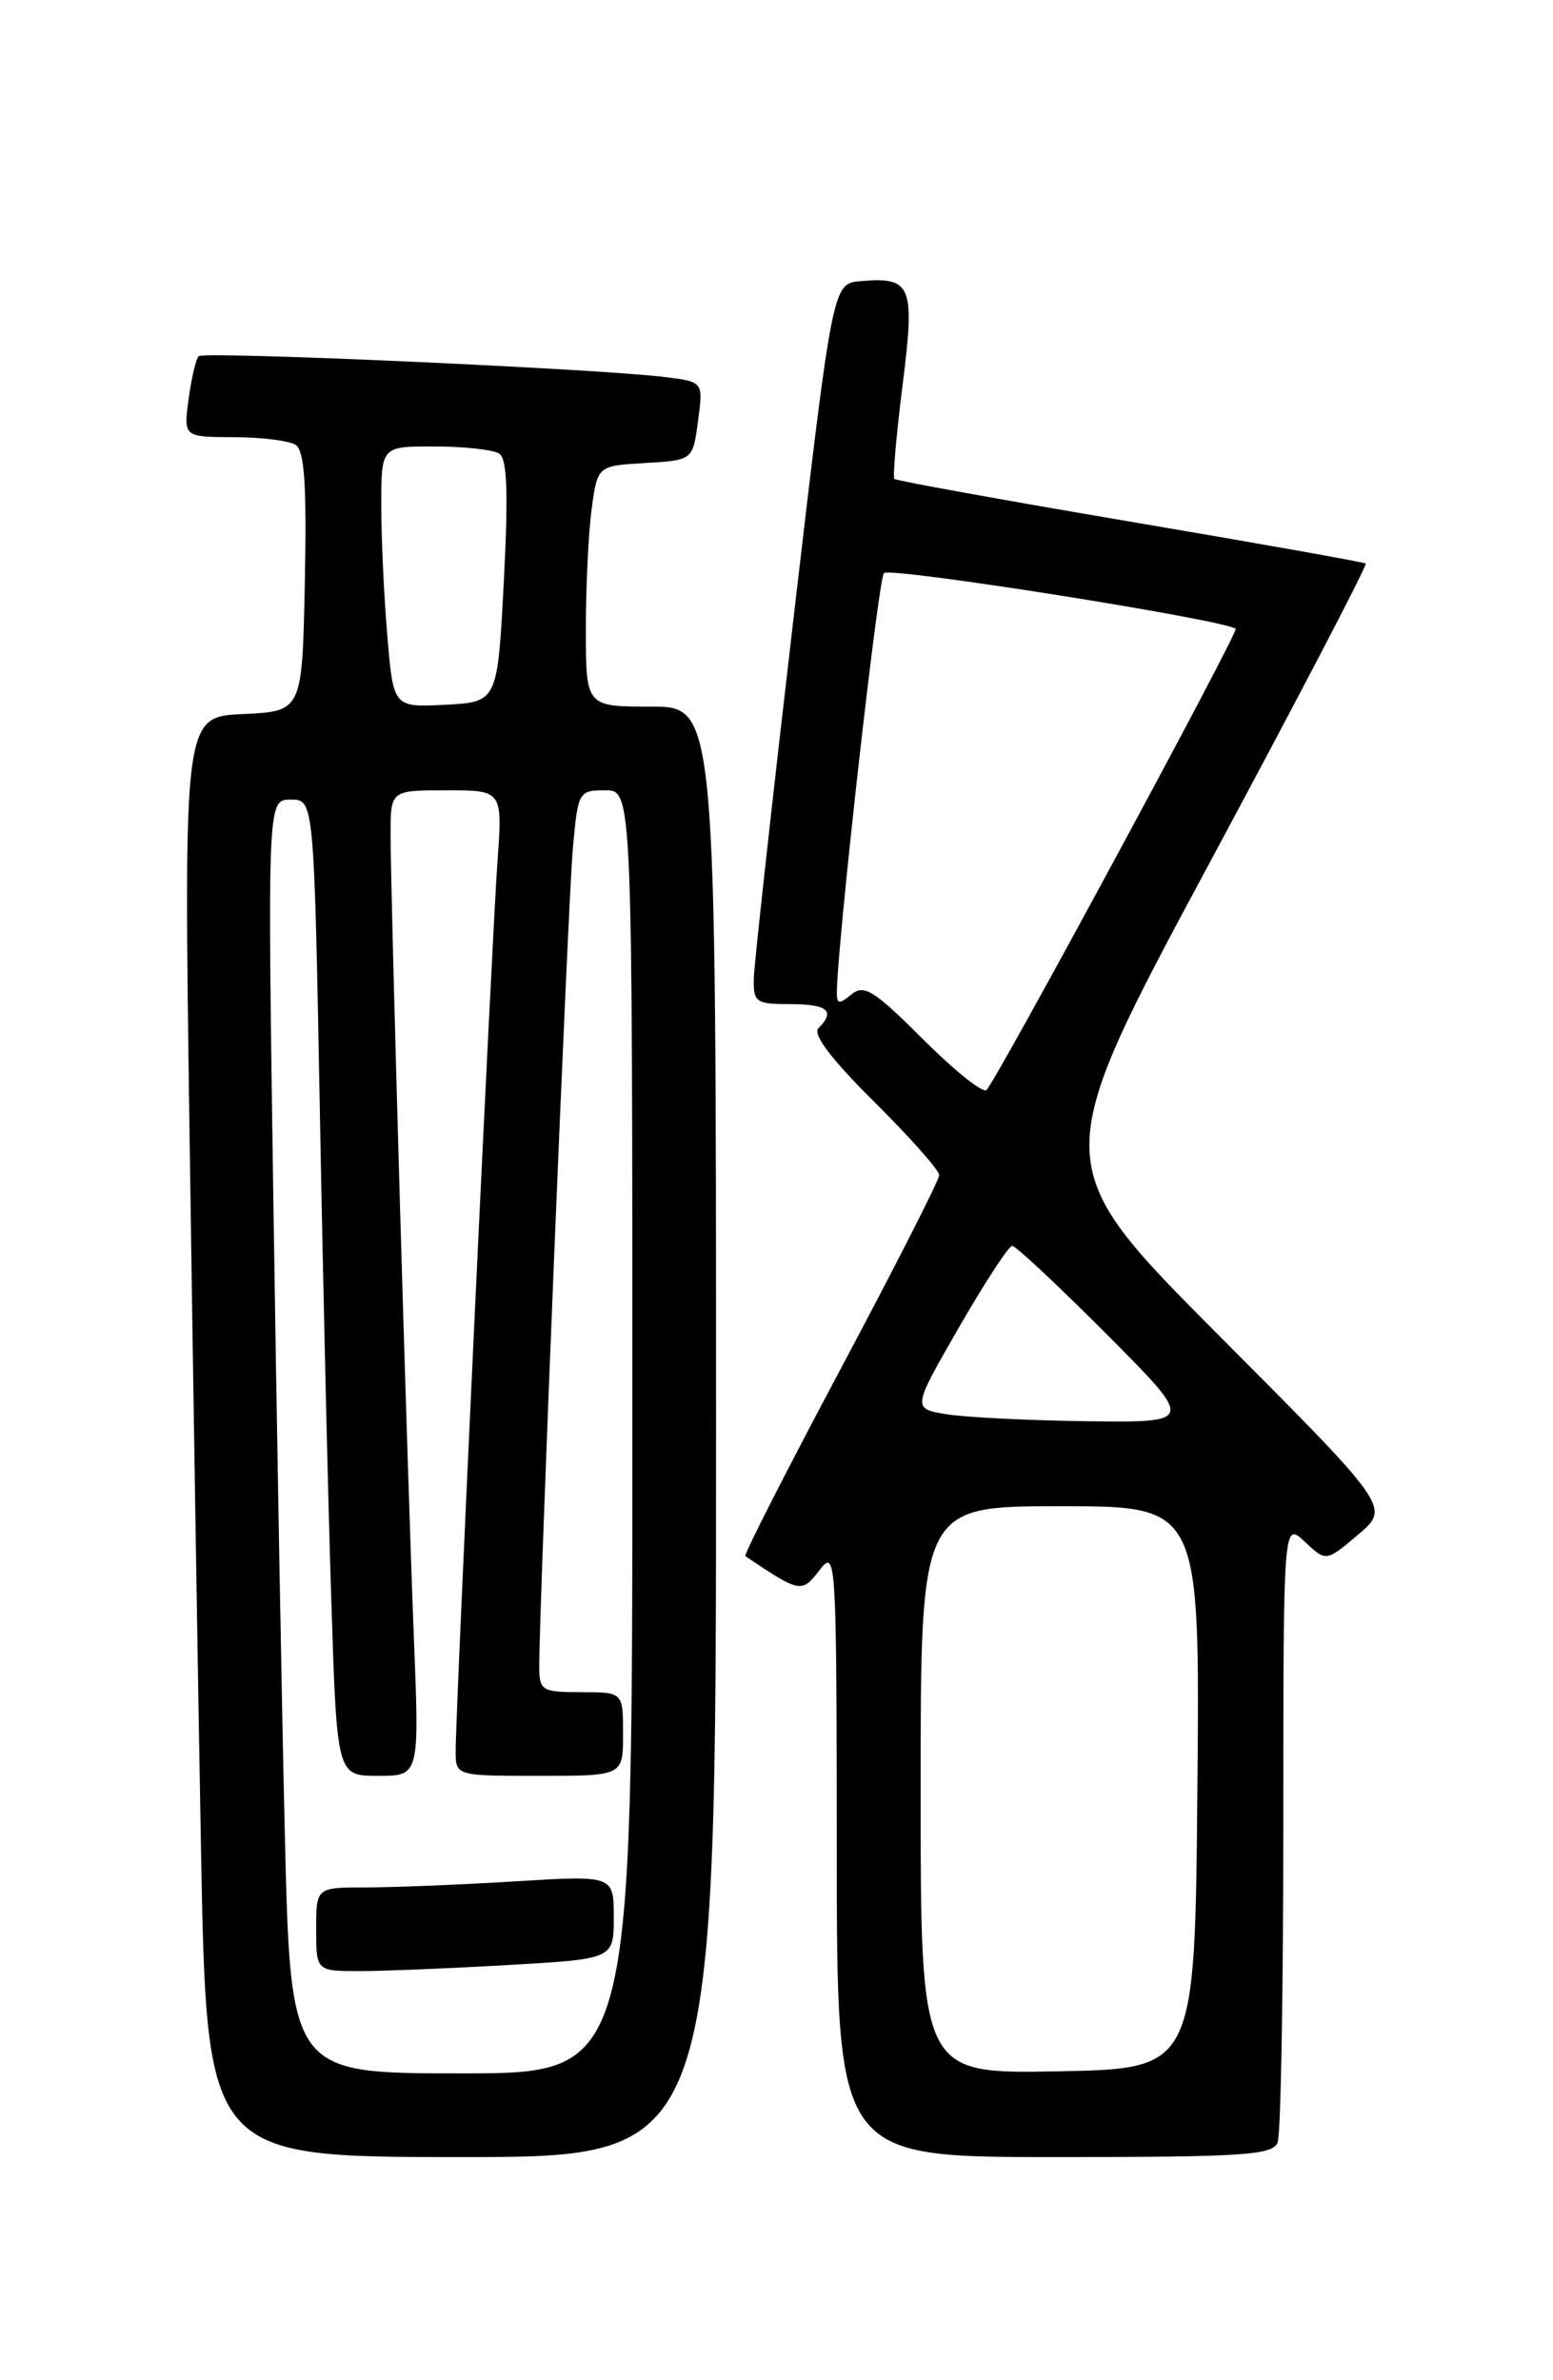 <?xml version="1.0" encoding="UTF-8" standalone="no"?>
<!DOCTYPE svg PUBLIC "-//W3C//DTD SVG 1.1//EN" "http://www.w3.org/Graphics/SVG/1.1/DTD/svg11.dtd" >
<svg xmlns="http://www.w3.org/2000/svg" xmlns:xlink="http://www.w3.org/1999/xlink" version="1.1" viewBox="0 0 167 256">
 <g >
 <path fill="currentColor"
d=" M 77.00 154.00 C 77.00 76.00 77.00 76.00 70.00 76.00 C 63.00 76.00 63.00 76.00 63.00 67.64 C 63.00 63.04 63.28 57.21 63.63 54.69 C 64.26 50.10 64.26 50.10 69.38 49.80 C 74.50 49.50 74.50 49.50 75.06 45.28 C 75.63 41.07 75.63 41.07 71.56 40.56 C 64.43 39.66 21.91 37.76 21.36 38.31 C 21.07 38.60 20.59 40.67 20.28 42.92 C 19.74 47.00 19.74 47.00 25.12 47.02 C 28.08 47.02 31.08 47.40 31.78 47.84 C 32.74 48.45 32.99 52.11 32.78 62.58 C 32.50 76.50 32.50 76.50 26.13 76.80 C 19.75 77.10 19.75 77.10 20.38 121.80 C 20.73 146.39 21.29 181.24 21.62 199.25 C 22.24 232.00 22.24 232.00 49.62 232.00 C 77.00 232.00 77.00 232.00 77.00 154.00 Z  M 137.39 230.42 C 137.73 229.55 138.00 214.17 138.00 196.24 C 138.00 163.65 138.00 163.65 140.30 165.81 C 142.60 167.98 142.60 167.98 146.05 165.05 C 149.50 162.13 149.50 162.13 131.09 143.65 C 112.69 125.17 112.69 125.17 129.95 93.03 C 139.45 75.35 147.06 60.76 146.86 60.61 C 146.66 60.46 135.26 58.43 121.51 56.10 C 107.77 53.77 96.37 51.70 96.18 51.51 C 95.99 51.32 96.38 46.81 97.05 41.48 C 98.42 30.66 98.05 29.76 92.52 30.24 C 89.54 30.50 89.54 30.50 85.33 66.50 C 83.02 86.30 81.09 103.74 81.06 105.25 C 81.00 107.80 81.29 108.00 85.00 108.00 C 89.01 108.00 89.86 108.74 88.01 110.59 C 87.36 111.24 89.41 113.94 94.01 118.51 C 97.86 122.33 101.00 125.87 101.00 126.39 C 101.00 126.90 96.23 136.28 90.40 147.23 C 84.57 158.18 79.96 167.24 80.15 167.37 C 86.05 171.34 86.21 171.37 88.13 168.87 C 89.91 166.56 89.96 167.34 89.98 199.25 C 90.00 232.00 90.00 232.00 113.39 232.00 C 133.80 232.00 136.86 231.80 137.39 230.42 Z  M 30.63 197.25 C 30.29 183.09 29.74 152.26 29.39 128.75 C 28.76 86.00 28.76 86.00 31.27 86.00 C 33.77 86.00 33.77 86.00 34.40 119.75 C 34.74 138.31 35.29 161.94 35.63 172.25 C 36.23 191.00 36.23 191.00 40.67 191.00 C 45.10 191.00 45.10 191.00 44.51 176.25 C 43.80 158.50 42.00 96.43 42.00 89.75 C 42.00 85.00 42.00 85.00 48.02 85.00 C 54.05 85.00 54.05 85.00 53.49 92.75 C 52.89 101.11 49.00 183.89 49.00 188.32 C 49.00 191.00 49.00 191.00 58.00 191.00 C 67.00 191.00 67.00 191.00 67.00 186.50 C 67.00 182.00 67.00 182.00 62.50 182.00 C 58.26 182.00 58.00 181.84 57.99 179.25 C 57.96 173.16 61.08 97.07 61.60 91.25 C 62.15 85.14 62.22 85.00 65.08 85.00 C 68.00 85.00 68.00 85.00 68.00 154.00 C 68.00 223.00 68.00 223.00 49.62 223.00 C 31.24 223.00 31.24 223.00 30.63 197.25 Z  M 54.75 211.34 C 66.00 210.69 66.00 210.69 66.00 206.20 C 66.00 201.70 66.00 201.70 55.34 202.35 C 49.48 202.71 42.28 203.00 39.34 203.00 C 34.00 203.00 34.00 203.00 34.00 207.50 C 34.00 212.00 34.00 212.00 38.75 212.00 C 41.36 211.99 48.56 211.70 54.75 211.34 Z  M 41.65 68.39 C 41.29 64.16 41.00 57.84 41.00 54.35 C 41.00 48.00 41.00 48.00 46.75 48.02 C 49.91 48.02 53.03 48.37 53.68 48.78 C 54.54 49.33 54.67 53.01 54.18 62.51 C 53.50 75.50 53.50 75.50 47.90 75.80 C 42.30 76.09 42.30 76.09 41.65 68.39 Z  M 99.00 192.53 C 99.00 162.00 99.00 162.00 114.01 162.00 C 129.03 162.00 129.03 162.00 128.76 192.25 C 128.50 222.50 128.50 222.50 113.75 222.78 C 99.00 223.05 99.00 223.05 99.00 192.53 Z  M 101.80 152.11 C 98.09 151.50 98.09 151.50 103.13 142.75 C 105.90 137.94 108.47 134.00 108.85 134.00 C 109.23 134.00 113.80 138.28 119.00 143.50 C 128.46 153.00 128.46 153.00 116.98 152.86 C 110.67 152.78 103.83 152.44 101.80 152.11 Z  M 99.28 111.80 C 94.01 106.53 92.91 105.83 91.56 106.95 C 90.27 108.02 90.00 108.00 89.99 106.87 C 89.95 102.27 94.42 62.35 95.05 61.64 C 95.67 60.95 131.55 66.63 132.88 67.63 C 133.24 67.91 107.40 115.77 106.09 117.23 C 105.73 117.63 102.67 115.19 99.28 111.80 Z "/>
</g>
</svg>